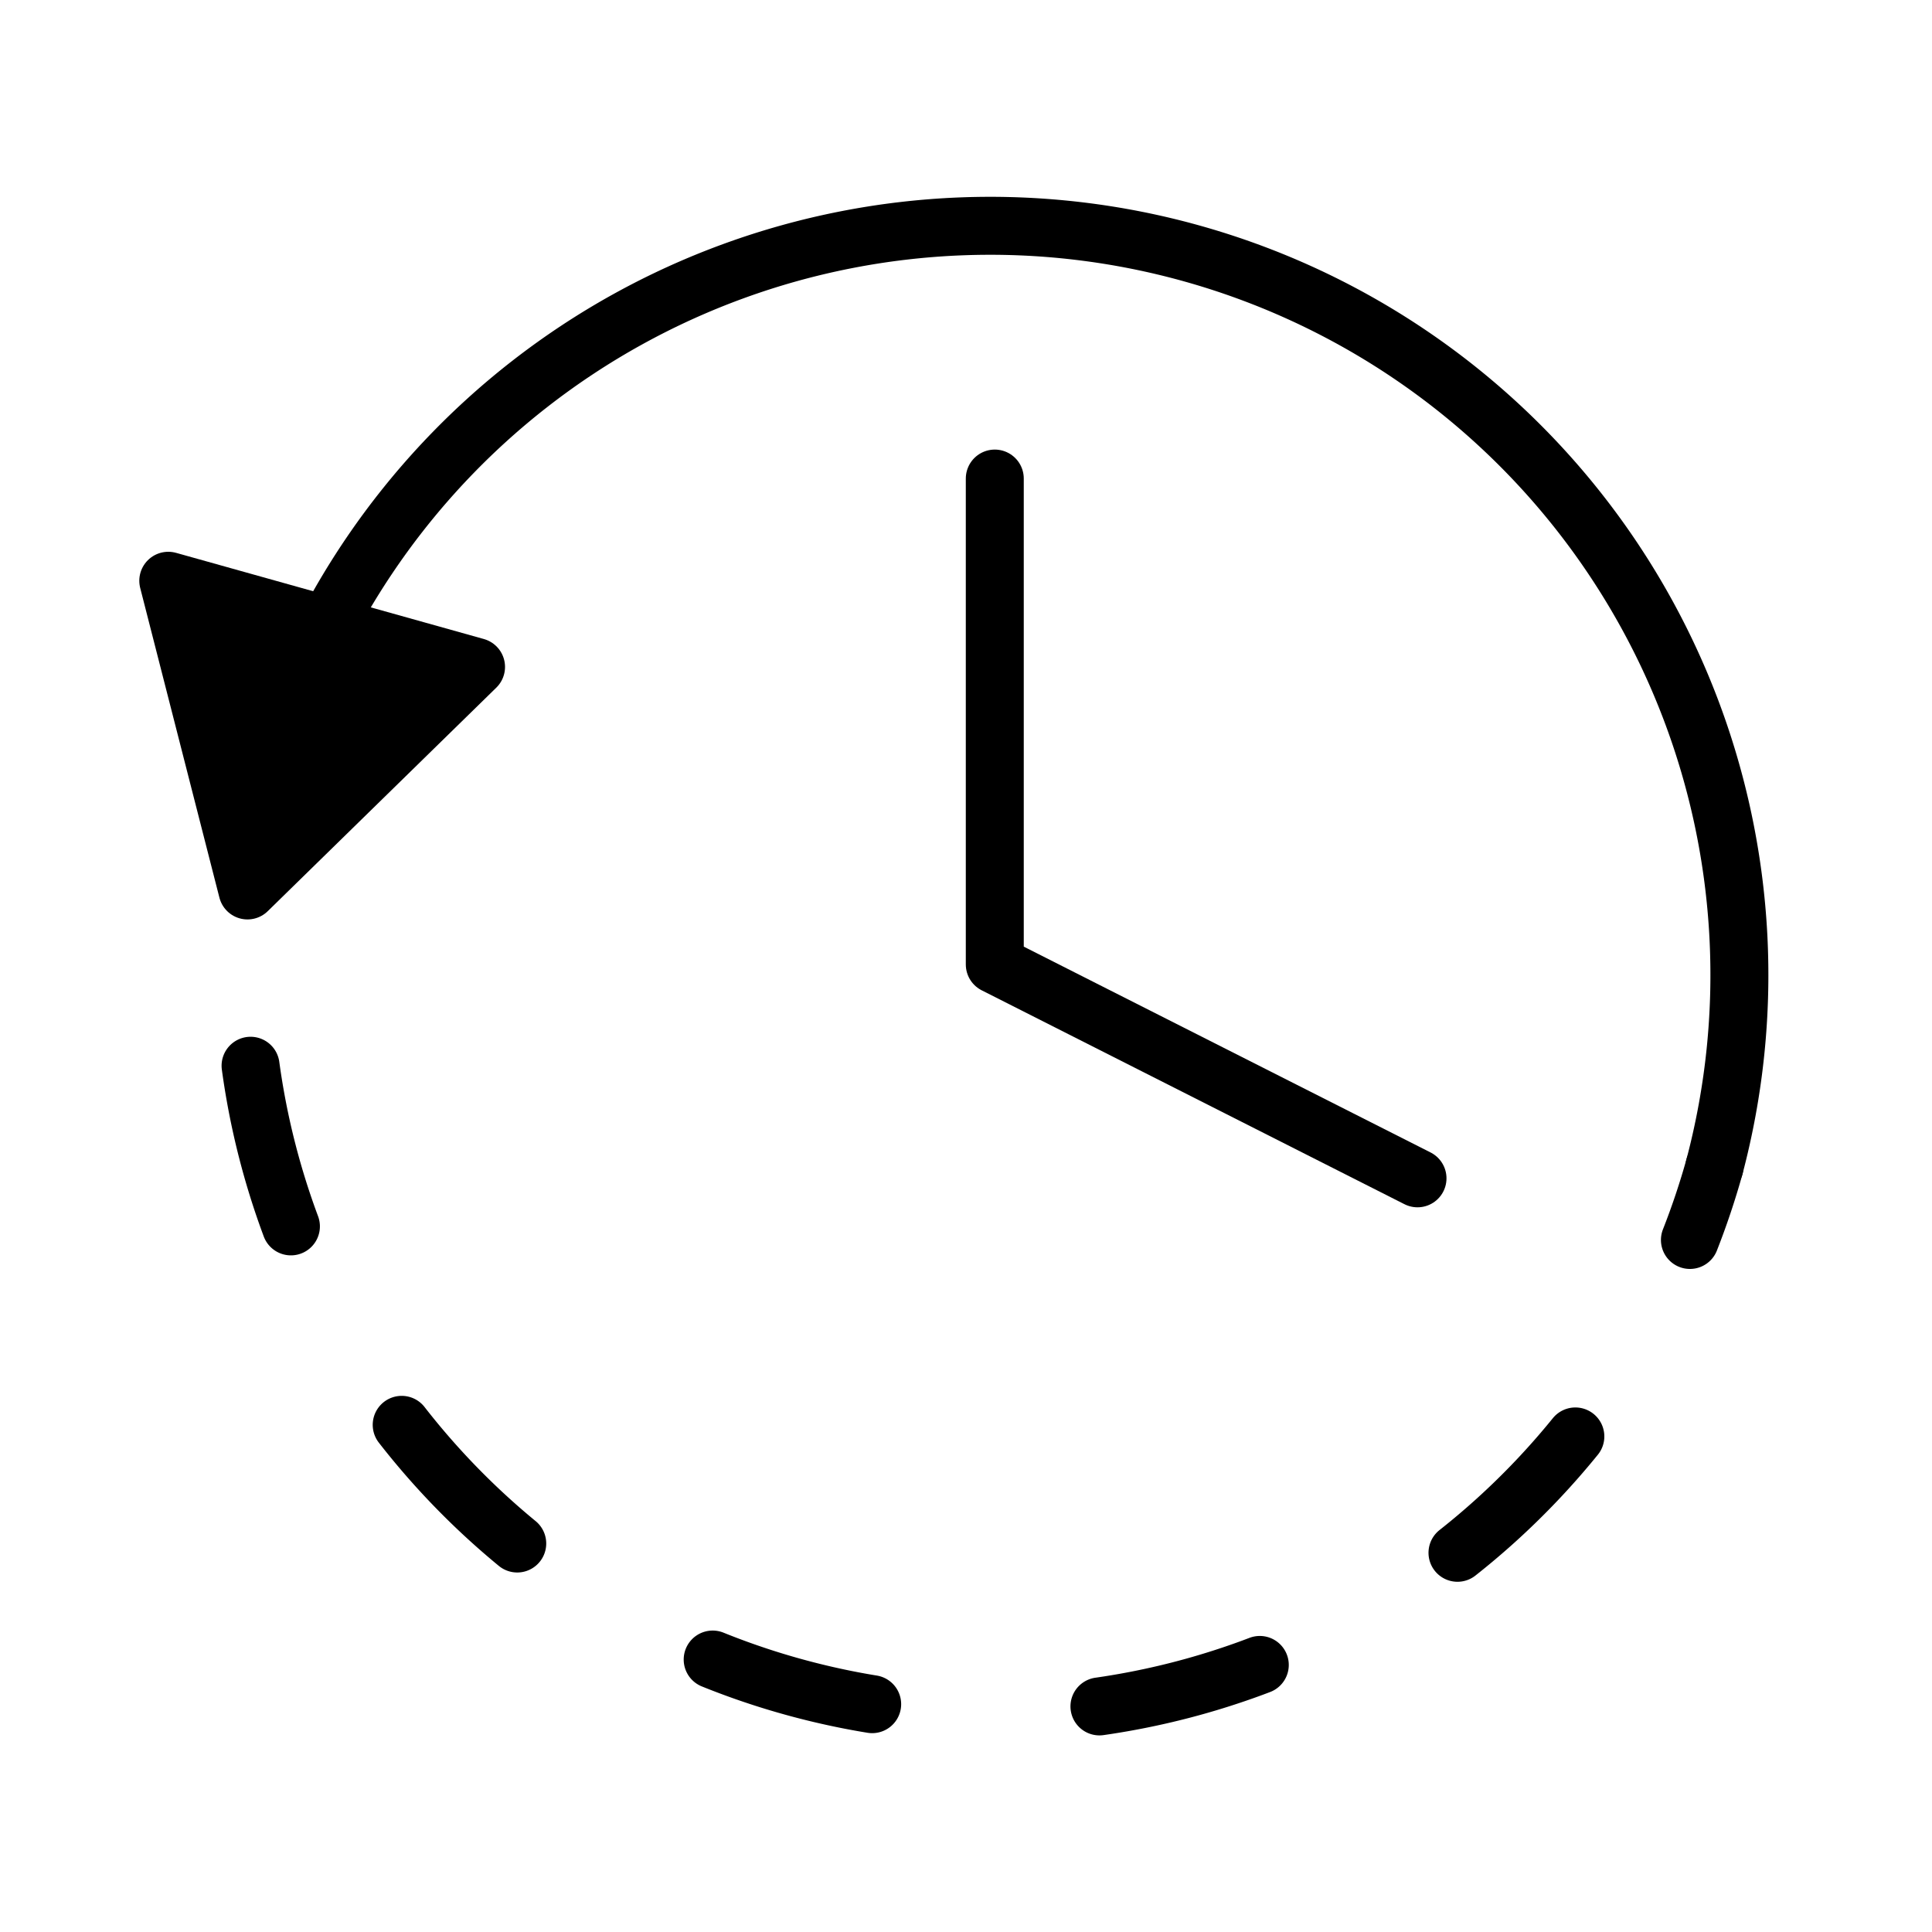 <svg xmlns="http://www.w3.org/2000/svg" viewBox="0 0 100 100">
    <defs>
        <style>.stroke,.dash{fill:none;}.stroke,.dash,.stroke-fill{stroke:#000;stroke-linecap:round;stroke-linejoin:round;stroke-width:3px;}.dash{stroke-dasharray:8.59 11.81;}</style>
    </defs>
    <g id="Layer_2" data-name="Layer 2">
        <g id="Layer_1-2" data-name="Layer 1">
            <polyline class="stroke" points="51.49 24.77 51.49 49.92 73.37 60.99"/>
            <path class="stroke" d="M88.74,60.39a39.18,39.18,0,0,1-1.27,3.79"/>
            <path class="dash" d="M81.54,74.35A38.79,38.79,0,0,1,12.62,49.27"/>
            <path class="stroke" d="M13.18,43.39a36.07,36.07,0,0,1,.88-3.91"/>
            <path class="stroke" d="M14.06,39.48A38.78,38.78,0,0,1,88.74,60.39"/>
            <polygon class="stroke-fill" points="12.81 46.09 24.64 34.52 8.71 30.06 12.81 46.09"/>
        </g>
    </g>
</svg>